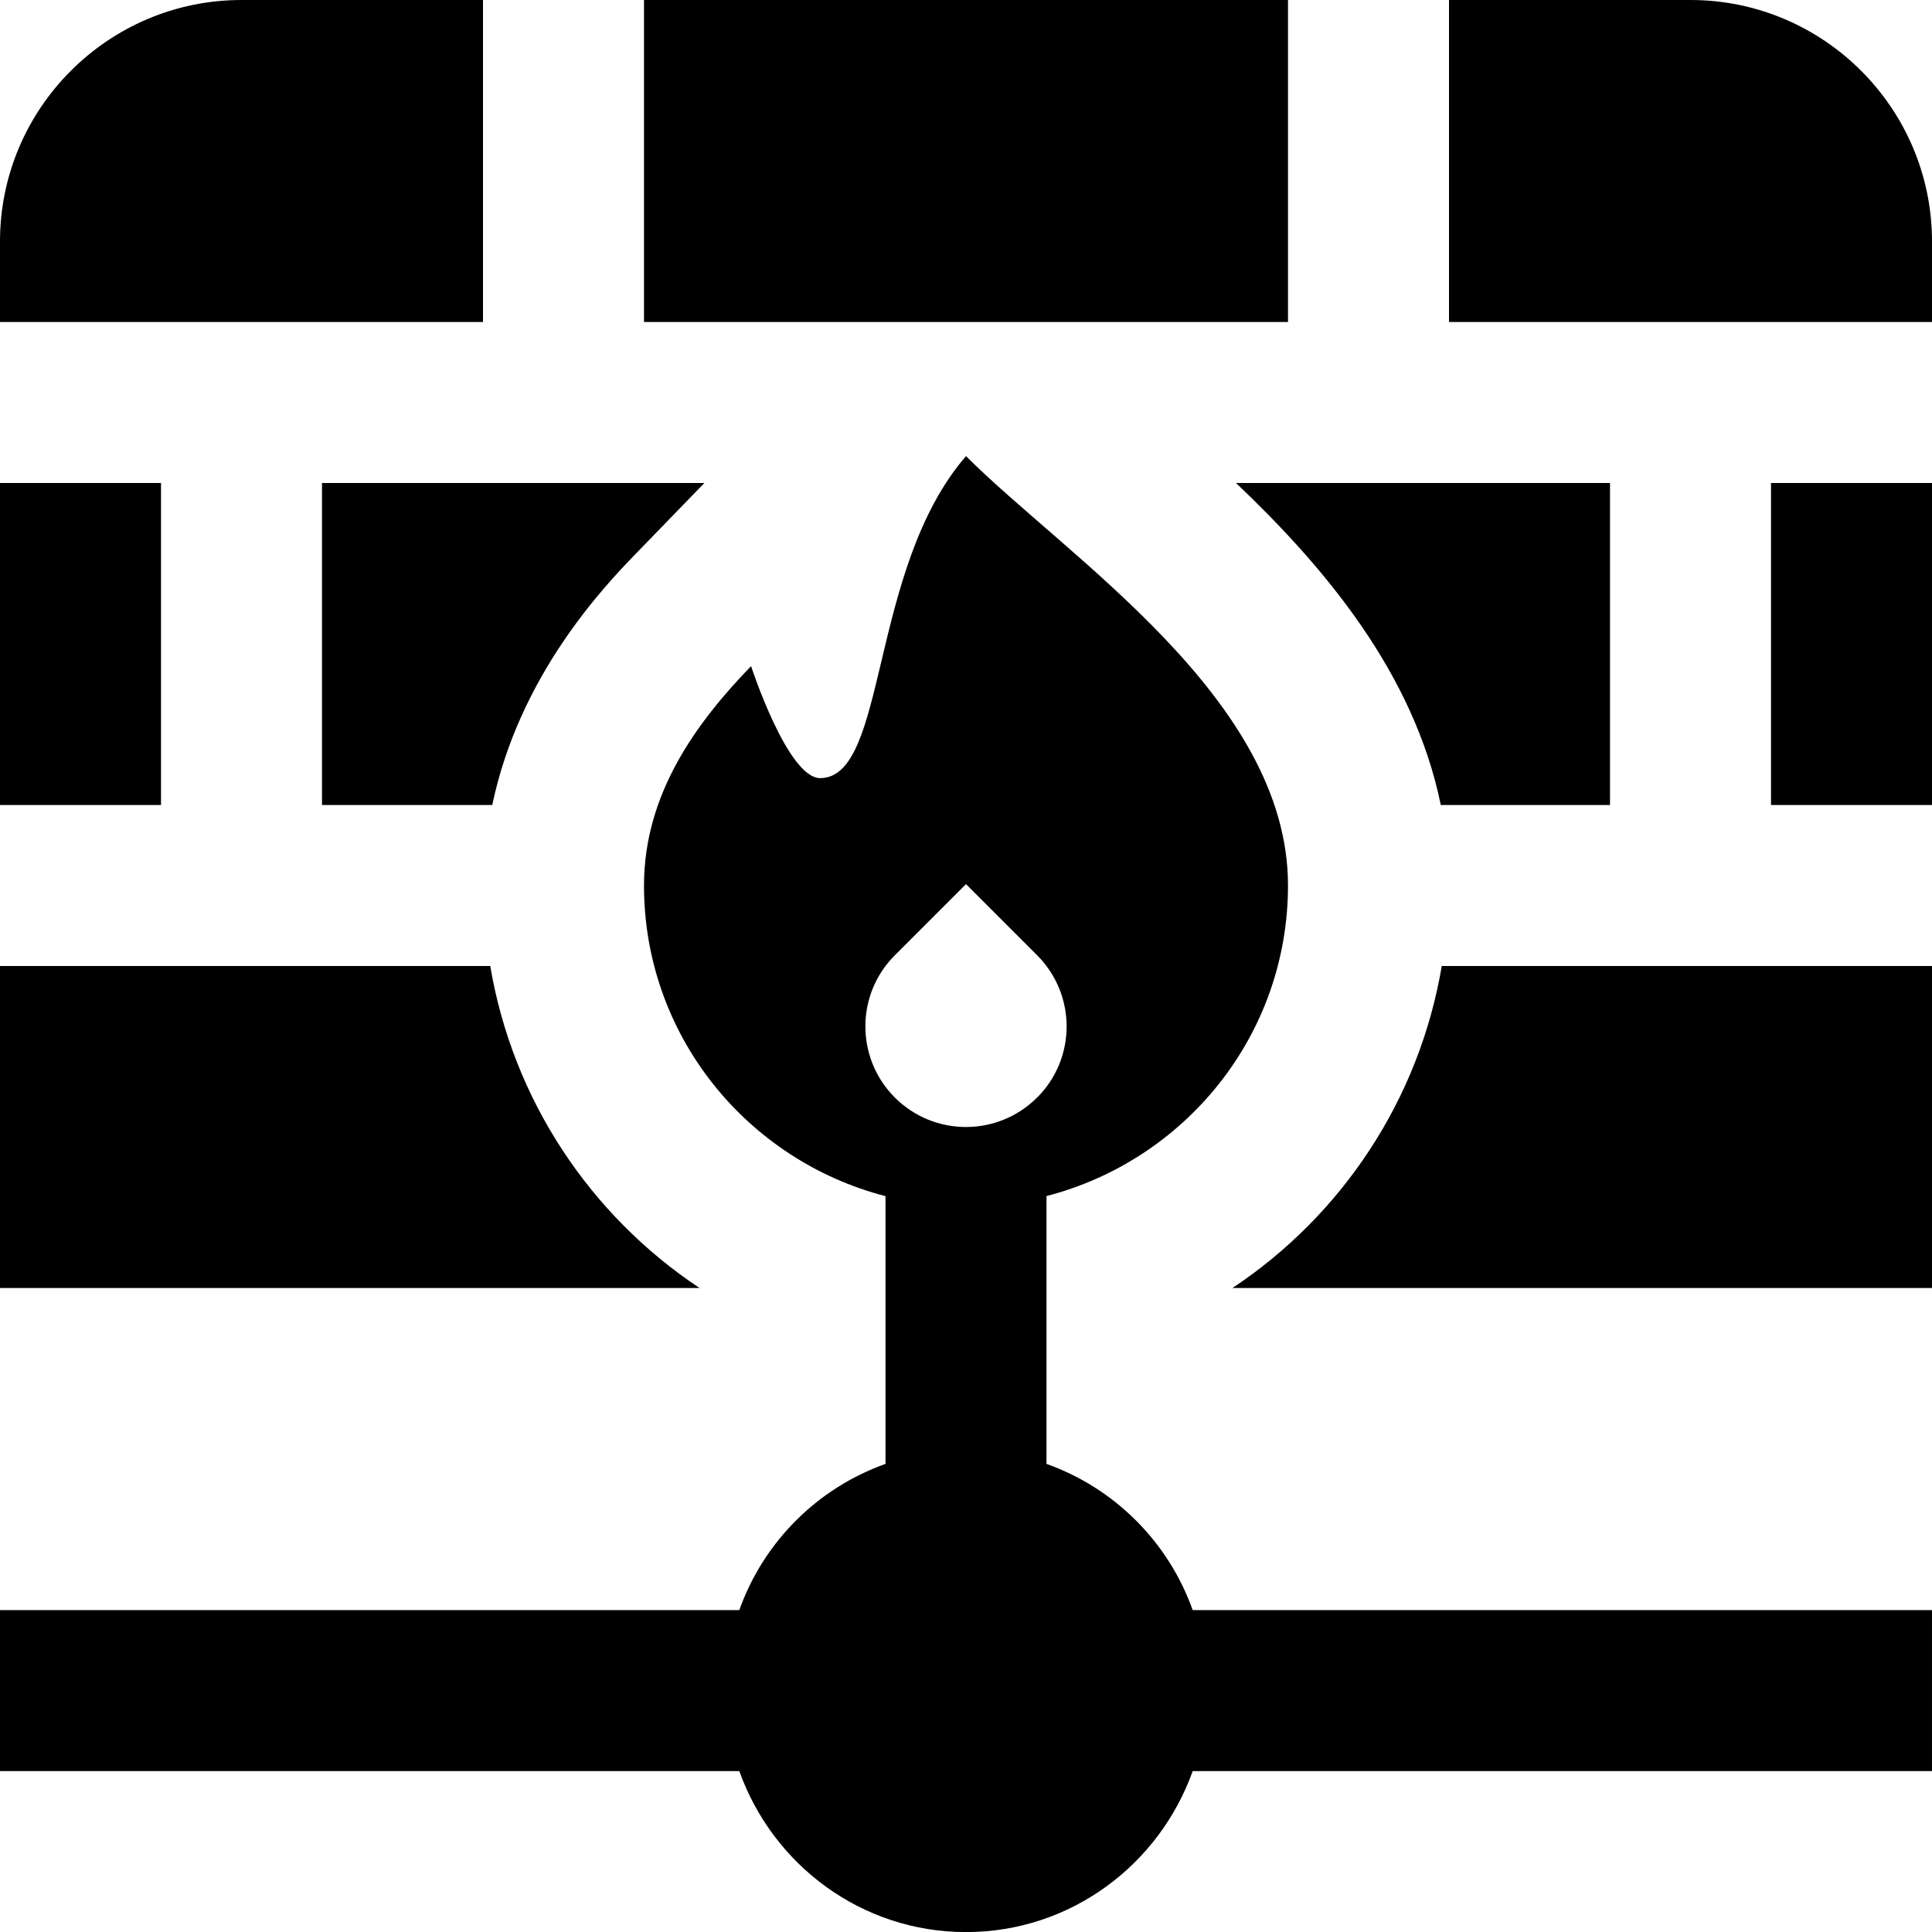 <svg id="Layer_1" viewBox="0 0 24 24" xmlns="http://www.w3.org/2000/svg" data-name="Layer 1"><path d="m13 18.184v-3.326c1.722-.446 3-1.997 3-3.859 0-2.316-2.737-4.07-4-5.333-1.214 1.402-.97 4-1.812 4-.404 0-.858-1.391-.858-1.391-.663.685-1.33 1.574-1.33 2.725 0 1.862 1.278 3.413 3 3.859v3.326c-.847.302-1.514.969-1.816 1.816h-9.184v2h9.184c.414 1.161 1.514 2 2.816 2s2.402-.839 2.816-2h9.184v-2h-9.184c-.302-.847-.969-1.514-1.816-1.816zm-.117-4.55c-.244.244-.564.366-.883.366-.32 0-.64-.122-.884-.366-.488-.489-.488-1.28 0-1.767l.884-.884.884.884c.488.489.488 1.279 0 1.767zm-10.883-3.634h-2v-4h2zm20-4h2v4h-2zm-16-2h-6v-1c0-1.654 1.346-3 3-3h3zm18-1v1h-6v-4h3c1.654 0 3 1.346 3 3zm-20 3h4.75l-.856.883c-.391.404-1.442 1.505-1.779 3.117h-2.115zm4-2v-4h8v4zm7.354 2h4.646v4h-2.102c-.337-1.649-1.457-2.967-2.544-4zm2.556 6h6.09v4h-8.69c1.354-.899 2.319-2.334 2.6-4zm-9.22 4h-8.69v-4h6.09c.281 1.666 1.246 3.101 2.6 4z"/></svg>